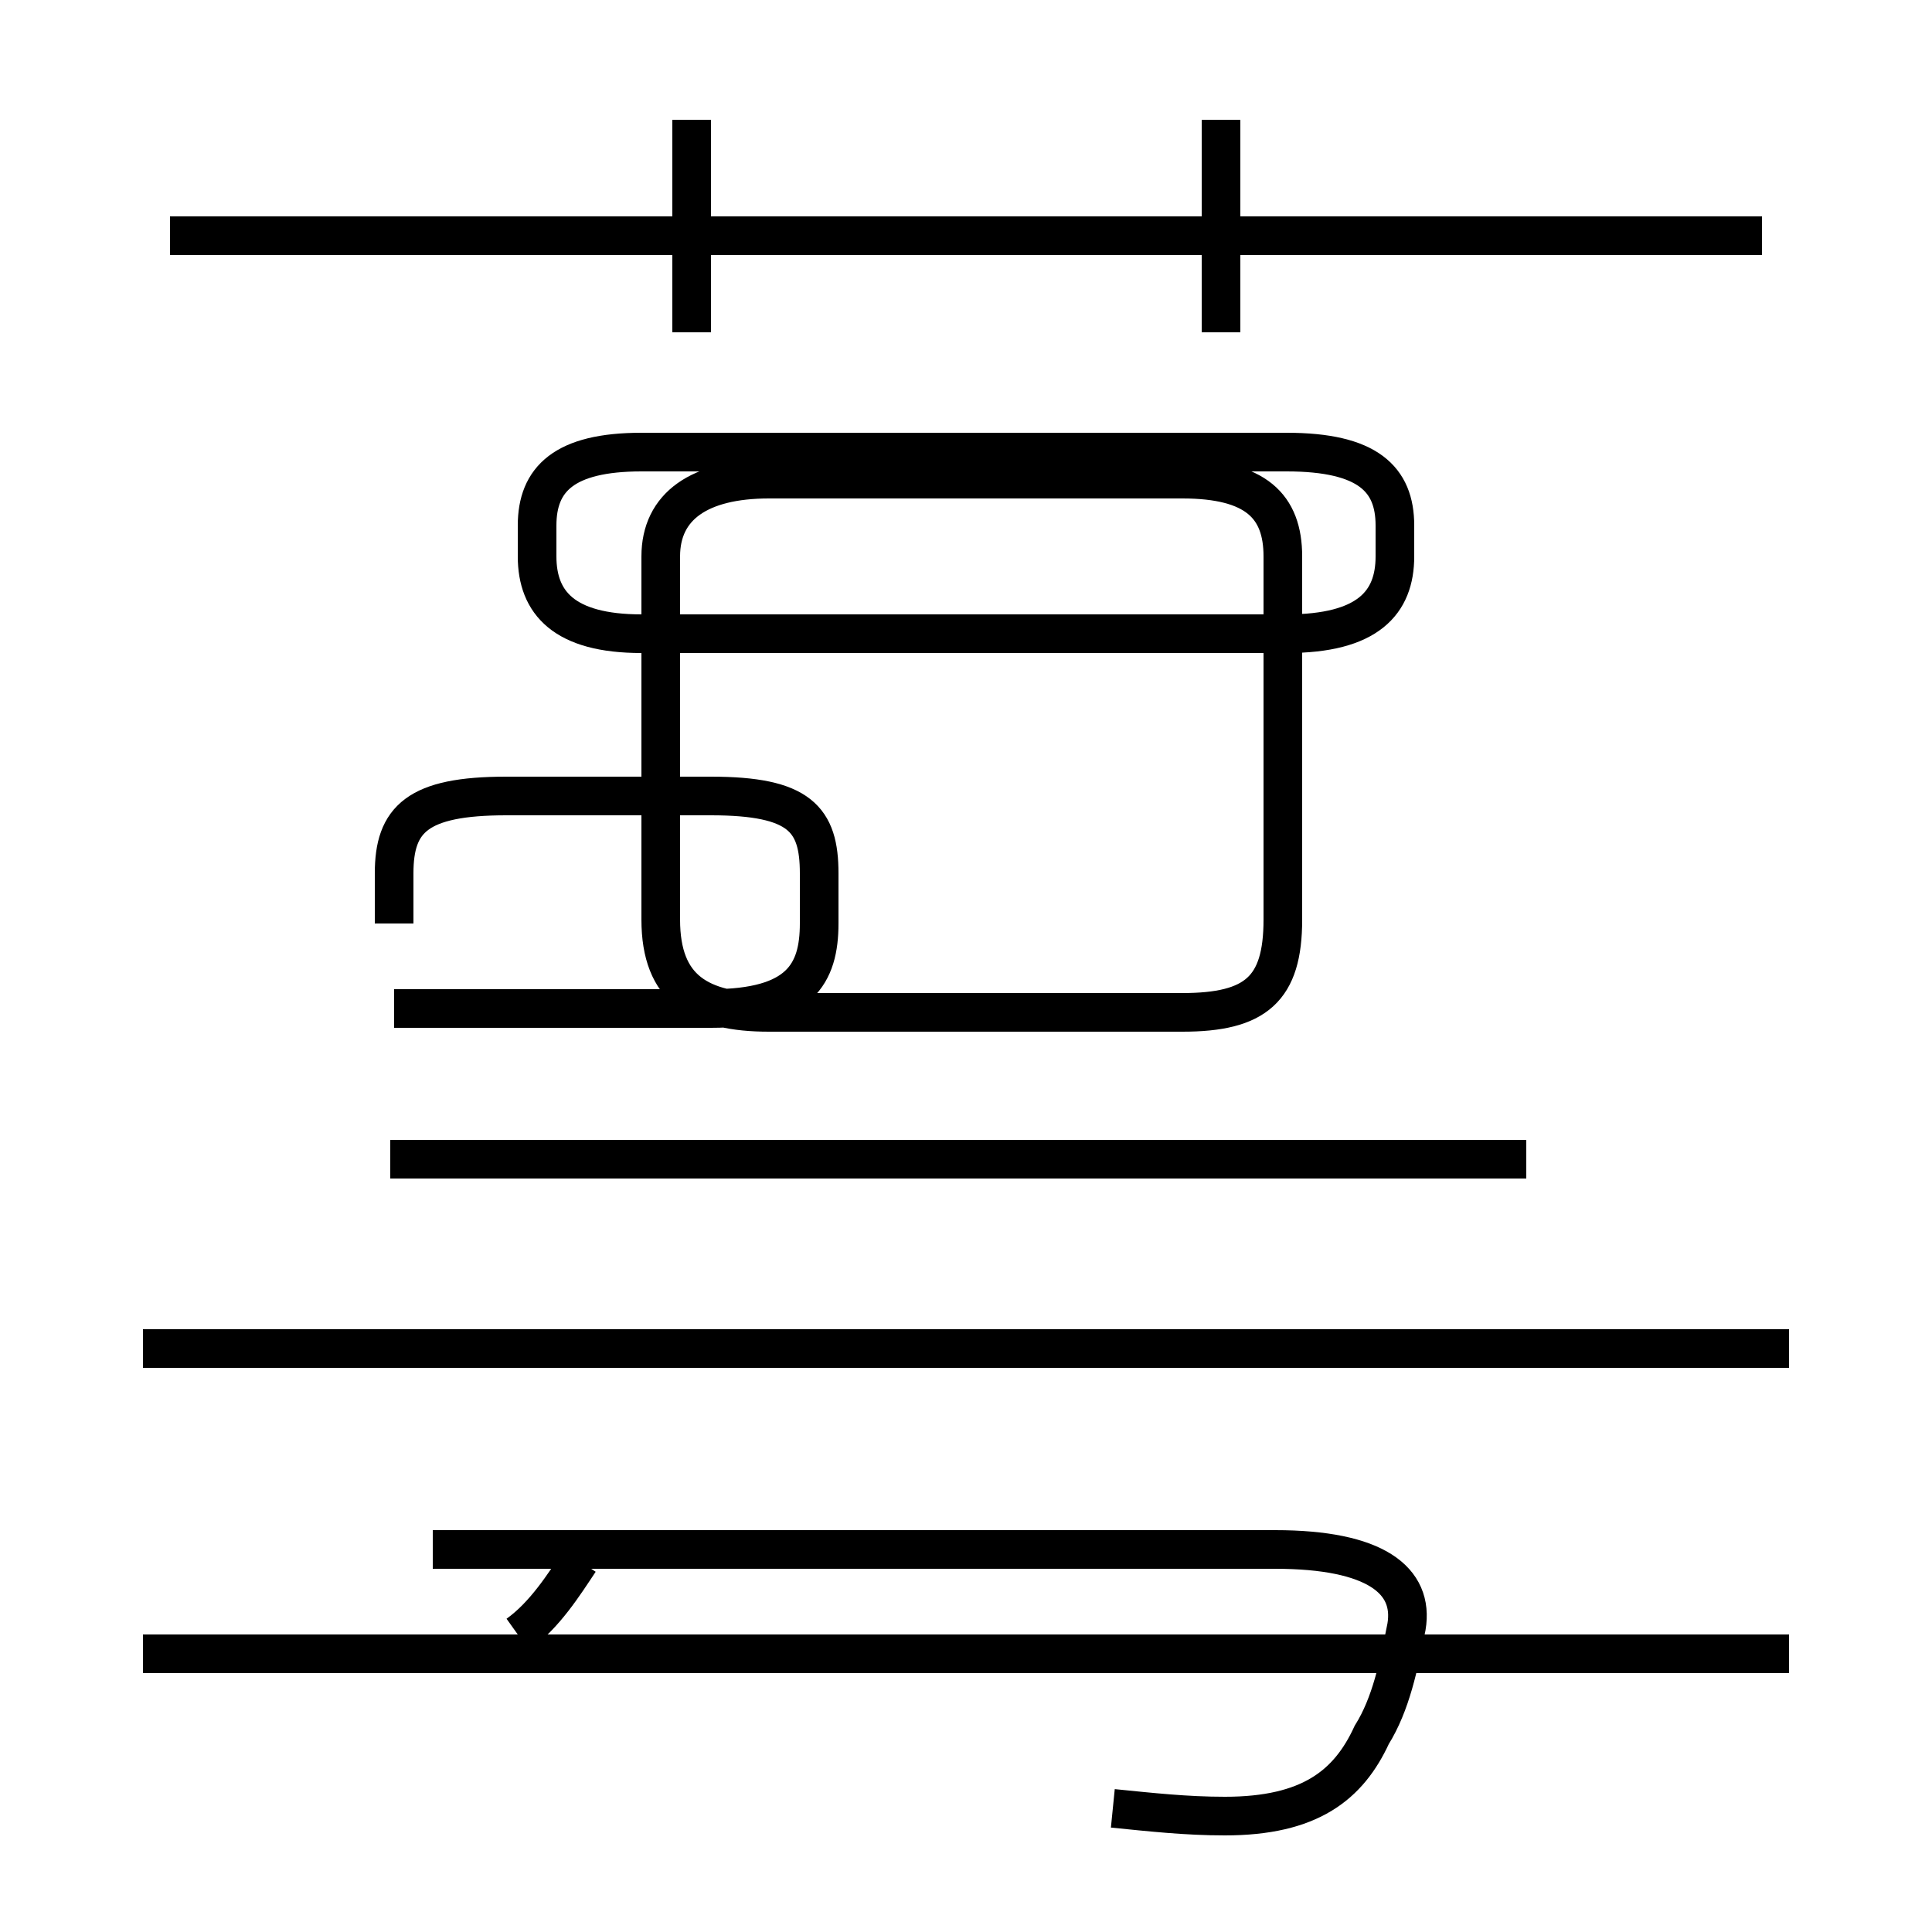 <?xml version='1.0' encoding='utf8'?>
<svg viewBox="0.0 -44.0 50.0 50.0" version="1.1" xmlns="http://www.w3.org/2000/svg">
<rect x="0.0" y="-44.0" width="50.0" height="50.0" fill="#808080" stroke="none"/>
<rect x="-1000" y="-1000" width="2000" height="2000" stroke="white" fill="white"/>
<g style="fill:none; stroke:#000000;  stroke-width:1">
<path d="M 45.6 37.9 L 4.4 37.9 M 17.9 35.4 L 17.9 40.9 M 31.6 35.4 L 31.6 40.9 M 16.6 27.6 L 33.3 27.6 C 35.4 27.6 36.1 28.4 36.1 29.6 L 36.1 30.4 C 36.1 31.6 35.4 32.3 33.3 32.3 L 16.6 32.3 C 14.6 32.3 13.9 31.6 13.9 30.4 L 13.9 29.6 C 13.9 28.4 14.6 27.6 16.6 27.6 Z M 17.1 28.8 L 17.1 20.2 C 17.1 18.4 18.1 17.8 19.9 17.8 L 30.6 17.8 C 32.5 17.8 33.2 18.4 33.2 20.2 L 33.2 29.6 C 33.2 30.9 32.5 31.6 30.6 31.6 L 19.9 31.6 C 18.1 31.6 17.1 30.9 17.1 29.6 Z M 10.2 20.1 L 10.2 21.4 C 10.2 22.8 10.8 23.4 13.1 23.4 L 18.4 23.4 C 20.7 23.4 21.2 22.8 21.2 21.4 L 21.2 20.1 C 21.2 18.8 20.7 17.9 18.4 17.9 L 10.2 17.9 M 39.5 14.0 L 10.1 14.0 M 13.4 1.7 C 14.1 2.2 14.6 3.0 15.0 3.6 M 28.8 -2.8 C 29.8 -2.9 30.7 -3.0 31.7 -3.0 C 33.9 -3.0 34.9 -2.2 35.5 -0.9 C 36.0 -0.1 36.2 0.9 36.4 1.9 C 36.6 3.1 35.6 3.9 33.0 3.9 L 11.2 3.9 M 46.3 9.1 L 3.7 9.1 M 46.3 1.2 L 3.7 1.2" transform="scale(1, -1)" />
</g>
</svg>